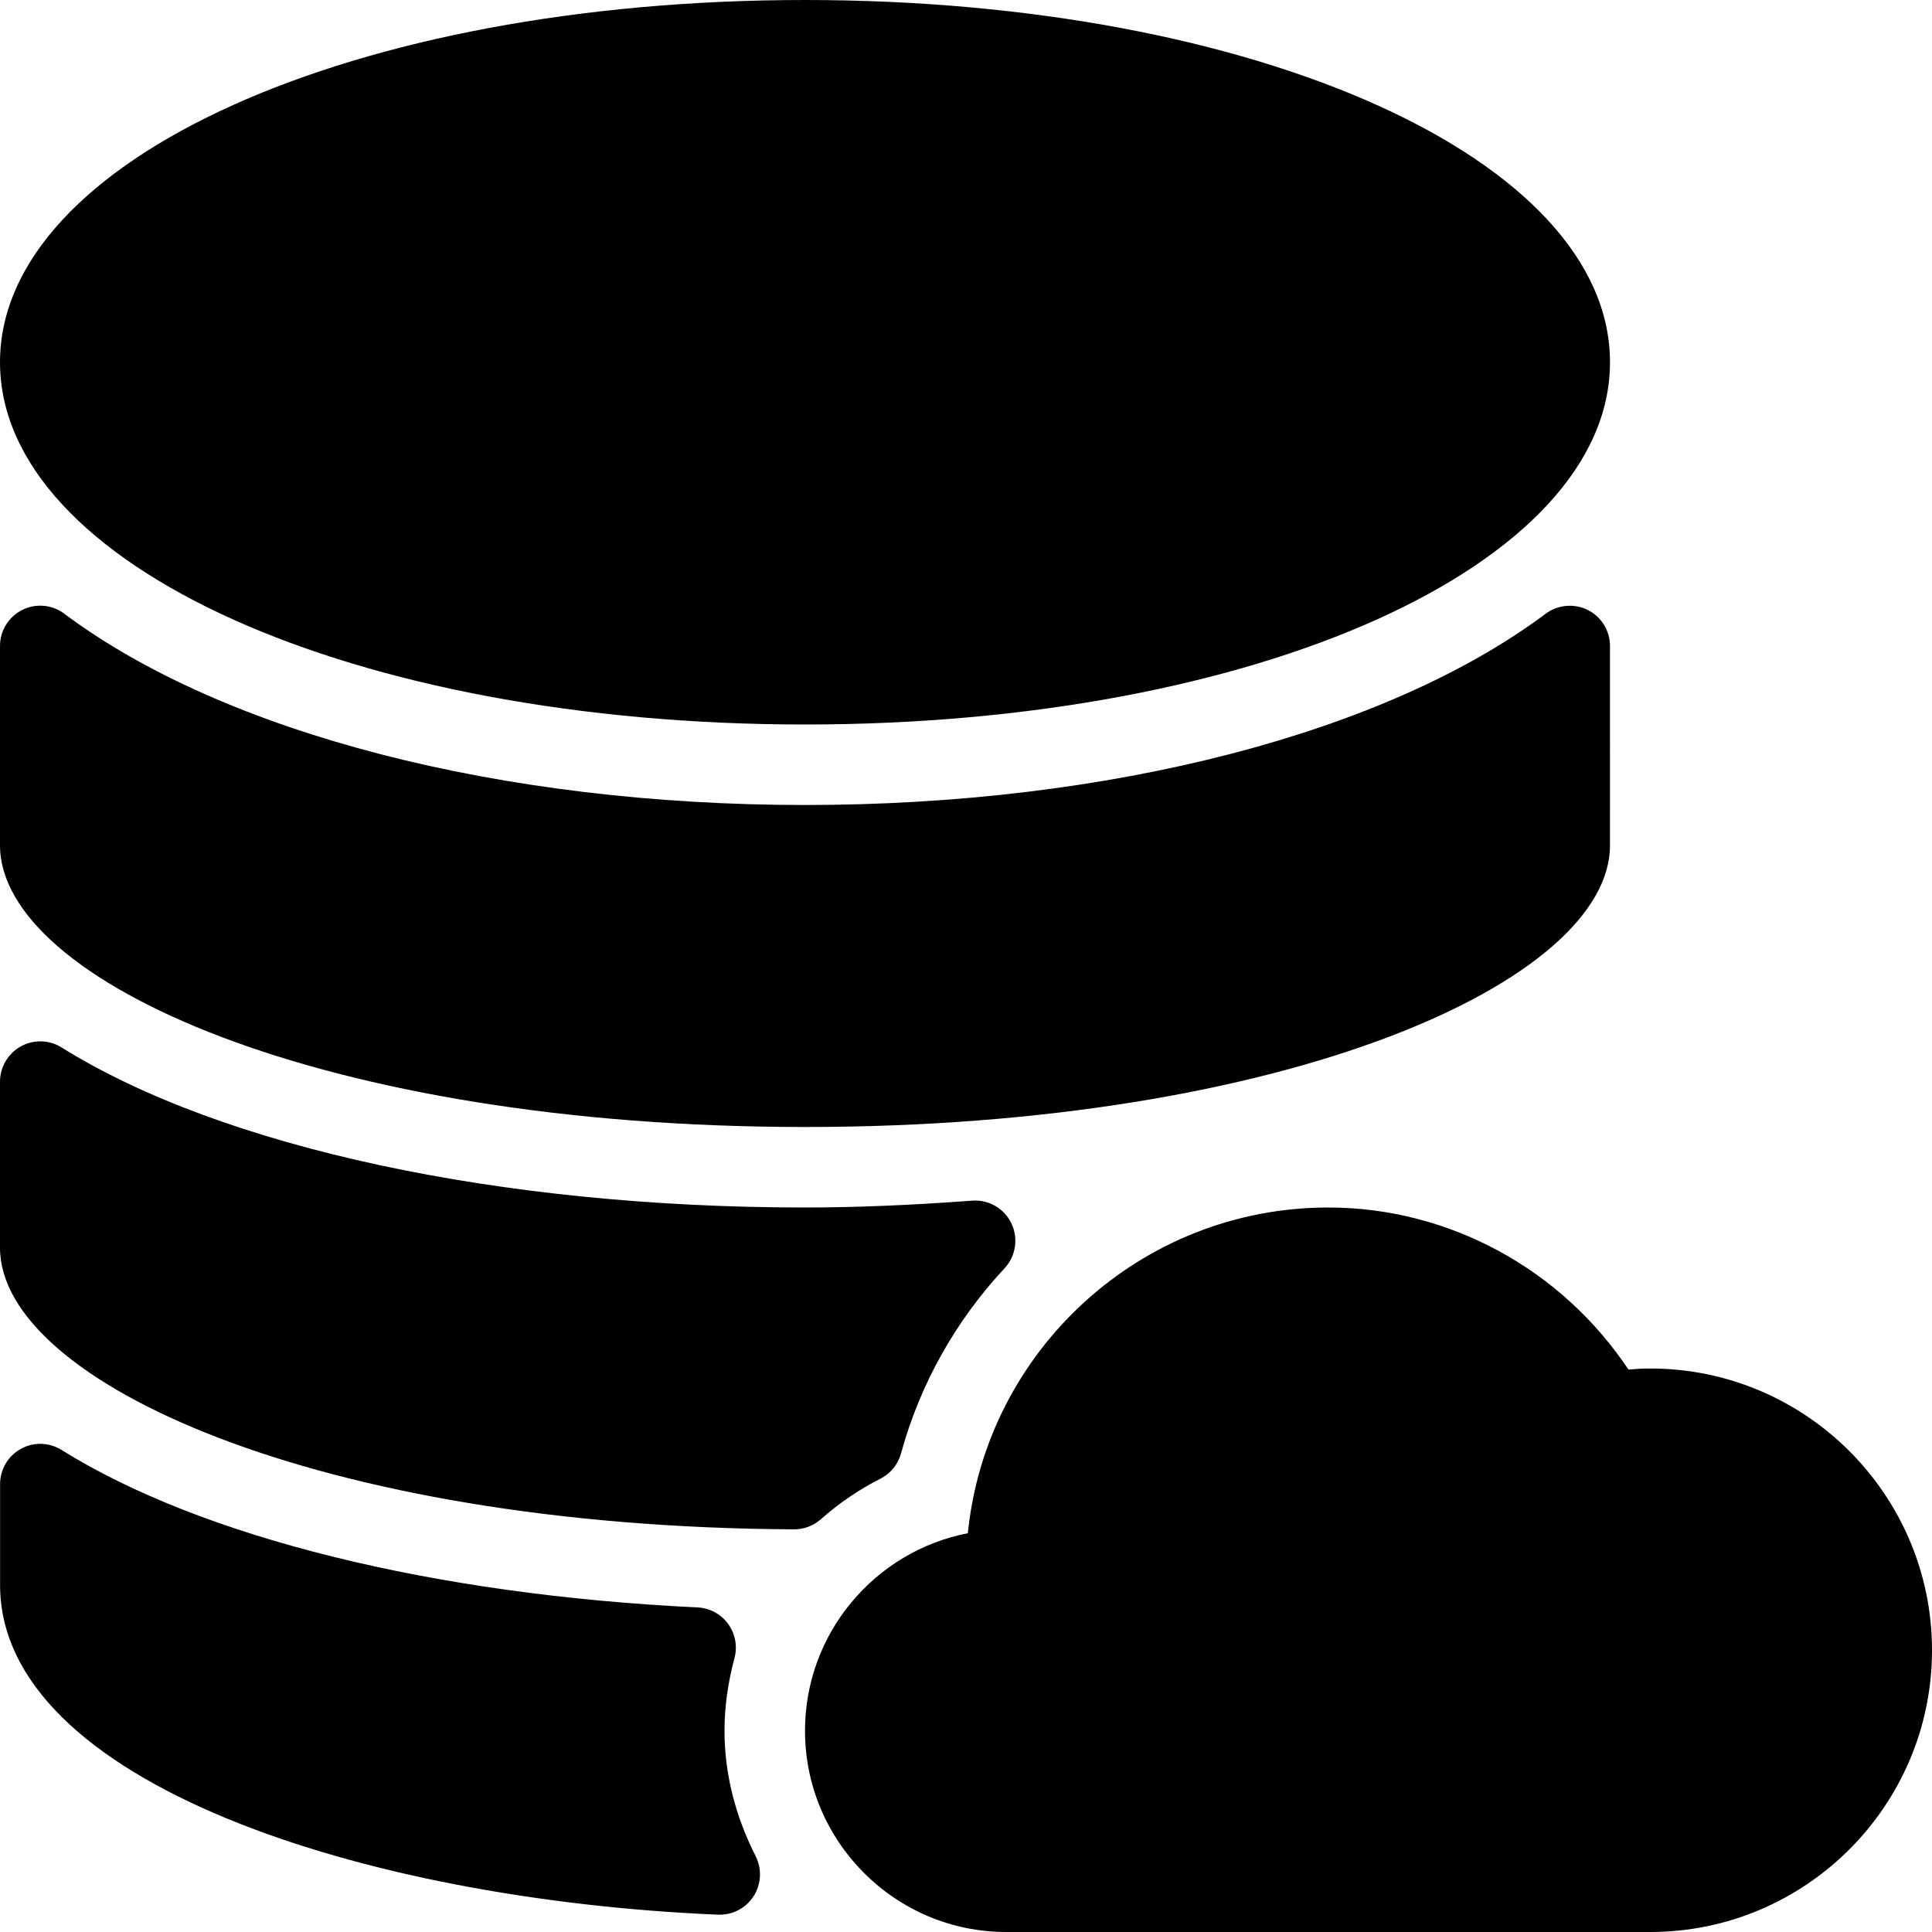 <?xml version="1.0" encoding="iso-8859-1"?>
<!-- Generator: Adobe Illustrator 19.0.0, SVG Export Plug-In . SVG Version: 6.00 Build 0)  -->
<svg version="1.1" id="Layer_1" xmlns="http://www.w3.org/2000/svg" xmlns:xlink="http://www.w3.org/1999/xlink" x="0px" y="0px"
	 viewBox="0 0 24 24" style="enable-background:new 0 0 24 24;" xml:space="preserve">
<g>
	<g>
		<path d="M20.5,17c-0.091,0-0.182,0.005-0.271,0.013C19.396,15.763,17.997,15,16.5,15c-2.328,0-4.249,1.777-4.477,4.046
			C10.872,19.269,10,20.285,10,21.5c0,1.378,1.122,2.5,2.5,2.5h8c1.93,0,3.5-1.57,3.5-3.5S22.43,17,20.5,17z M10,14
			c5.982,0,10-1.81,10-3.5V8.024c0-0.189-0.107-0.362-0.276-0.447c-0.169-0.083-0.372-0.066-0.523,0.047
			C17.211,9.112,13.772,10,10,10c-3.772,0-7.211-0.888-9.201-2.376C0.648,7.51,0.445,7.492,0.276,7.577C0.107,7.662,0,7.835,0,8.024
			V10.5C0,12.19,4.018,14,10,14z M10,9c5.607,0,10-1.977,10-4.5S15.607,0,10,0S0,1.977,0,4.5S4.393,9,10,9z M10.935,18.37
			c0.127-0.064,0.221-0.179,0.258-0.315c0.232-0.853,0.677-1.648,1.286-2.3c0.14-0.151,0.174-0.372,0.085-0.558
			c-0.089-0.186-0.284-0.298-0.488-0.282C11.306,14.972,10.627,15,10,15c-3.787,0-7.239-0.743-9.235-1.988
			c-0.155-0.097-0.349-0.101-0.507-0.013C0.1,13.087,0,13.255,0,13.437V15.5c0,1.666,3.963,3.469,9.864,3.498
			c0.001,0,0.001,0,0.002,0c0.122,0,0.239-0.044,0.33-0.125C10.428,18.669,10.677,18.5,10.935,18.37z M9,21.5
			c0-0.293,0.042-0.597,0.124-0.903c0.039-0.146,0.01-0.302-0.079-0.424c-0.089-0.123-0.229-0.198-0.38-0.205
			c-3.28-0.157-6.16-0.87-7.9-1.956c-0.155-0.096-0.349-0.102-0.507-0.013c-0.159,0.088-0.257,0.255-0.257,0.437v1.254
			c0,2.44,4.487,3.907,8.919,4.095h0.021c0.169,0,0.328-0.086,0.42-0.229c0.096-0.149,0.106-0.337,0.027-0.496
			C9.13,22.551,9,22.026,9,21.5z"/>
	</g>
</g>
</svg>
